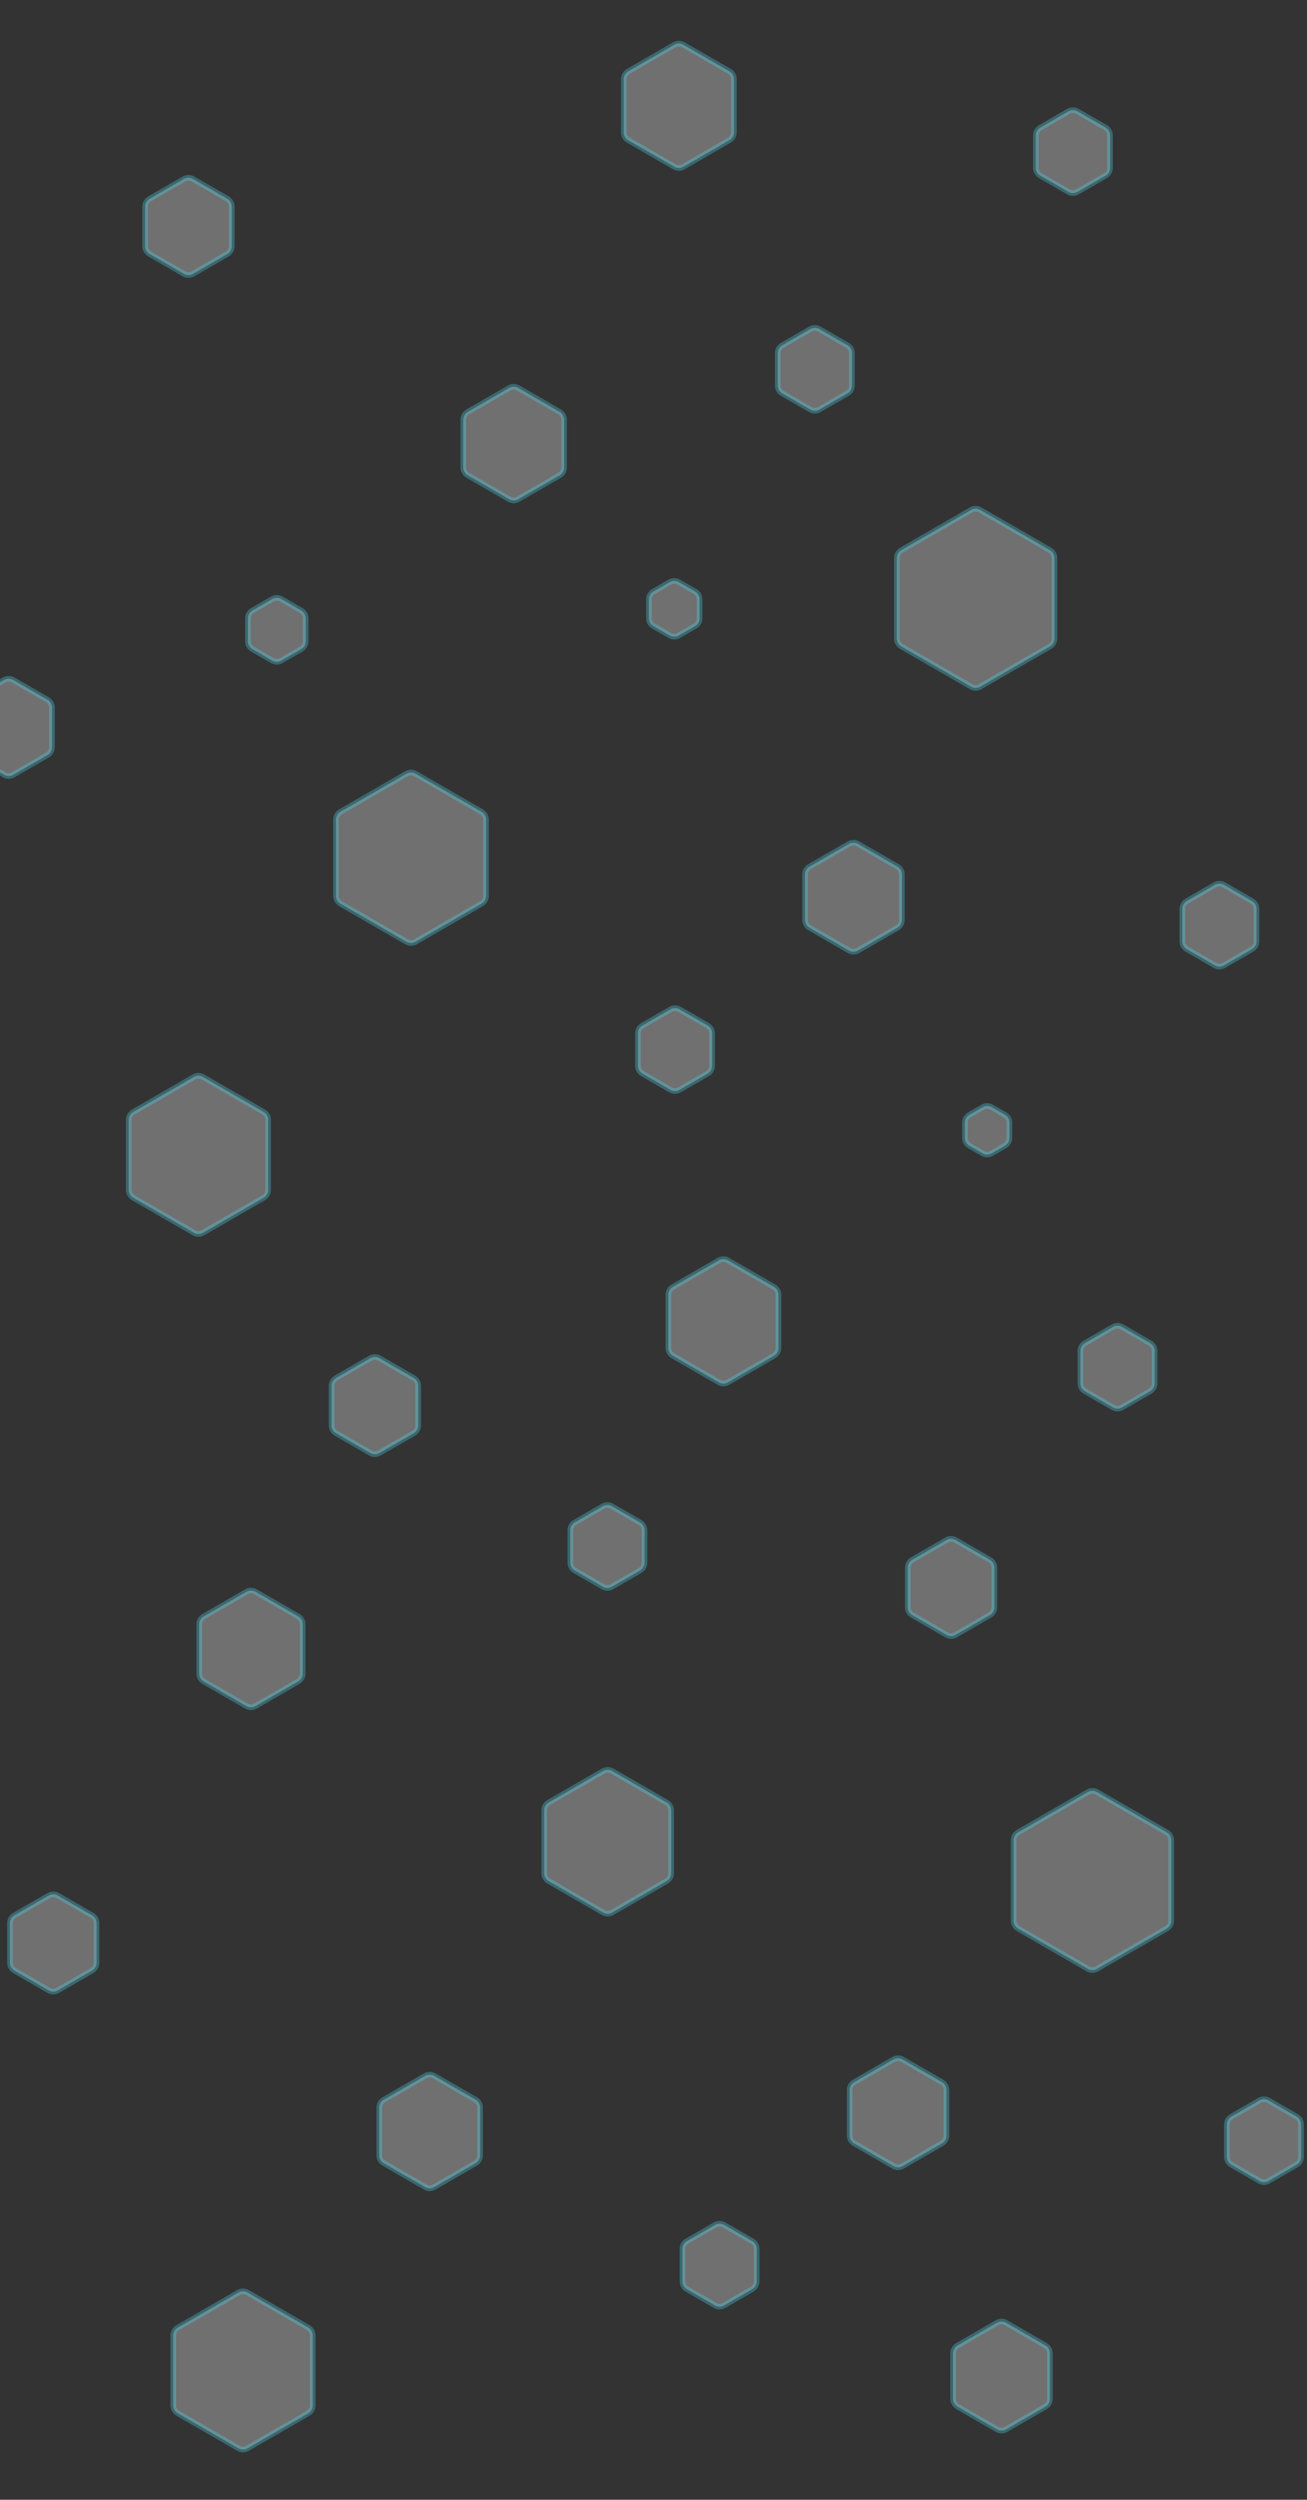 <svg width="2552" height="4880" viewBox="0 0 2552 4880" fill="none" xmlns="http://www.w3.org/2000/svg">
<rect x="0" y="0" width="2552" height="4880" fill="#333333" stroke="none"/>
<mask id="mask0_800_123" style="mask-type:alpha" maskUnits="userSpaceOnUse" x="0" y="0" width="2552" height="4880">
<rect width="2552" height="4880" fill="#855959"/>
</mask>
<g mask="url(#mask0_800_123)">
<path opacity="0.3" d="M1913.75 995.403L2050.1 1074.12C2055.51 1077.25 2058.85 1083.03 2058.85 1089.28V1246.72C2058.85 1252.97 2055.51 1258.75 2050.1 1261.88L1913.75 1340.6C1908.34 1343.72 1901.66 1343.72 1896.25 1340.6L1759.9 1261.88C1754.49 1258.75 1751.15 1252.97 1751.15 1246.72V1089.28C1751.15 1083.03 1754.49 1077.25 1759.9 1074.12L1896.25 995.403C1901.66 992.277 1908.34 992.277 1913.75 995.403Z" fill="white" stroke="#4FE1F9" stroke-width="11"/>
<path opacity="0.3" d="M1011.75 757.403L1092.67 804.124C1098.09 807.25 1101.42 813.027 1101.42 819.279V912.721C1101.42 918.973 1098.09 924.75 1092.67 927.876L1011.75 974.597C1006.34 977.723 999.665 977.723 994.25 974.597L913.327 927.876C907.912 924.75 904.577 918.973 904.577 912.721V819.279C904.577 813.027 907.912 807.25 913.327 804.124L994.25 757.403C999.665 754.277 1006.34 754.277 1011.75 757.403Z" fill="white" stroke="#4FE1F9" stroke-width="11"/>
<path opacity="0.3" d="M811.25 1510.4L940.237 1584.87C945.652 1588 948.987 1593.78 948.987 1600.03V1748.97C948.987 1755.22 945.652 1761 940.237 1764.13L811.25 1838.6C805.835 1841.72 799.165 1841.72 793.75 1838.6L664.763 1764.13C659.348 1761 656.013 1755.22 656.013 1748.97V1600.03C656.013 1593.78 659.348 1588 664.763 1584.87L793.75 1510.4C799.165 1507.28 805.835 1507.28 811.25 1510.4Z" fill="white" stroke="#4FE1F9" stroke-width="11"/>
<path opacity="0.3" d="M549.25 1169.4L588.171 1191.87C593.585 1195 596.921 1200.78 596.921 1207.03V1251.97C596.921 1258.22 593.585 1264 588.171 1267.13L549.25 1289.6C543.835 1292.72 537.165 1292.72 531.75 1289.6L492.829 1267.13C487.415 1264 484.079 1258.22 484.079 1251.97V1207.03C484.079 1200.78 487.415 1195 492.829 1191.87L531.75 1169.4C537.165 1166.28 543.835 1166.28 549.25 1169.4Z" fill="white" stroke="#4FE1F9" stroke-width="11"/>
<path opacity="0.3" d="M376.75 349.403L443.817 388.124C449.231 391.25 452.567 397.027 452.567 403.279V480.721C452.567 486.973 449.231 492.75 443.817 495.876L376.75 534.597C371.335 537.723 364.665 537.723 359.25 534.597L292.183 495.876C286.769 492.75 283.433 486.973 283.433 480.721V403.279C283.433 397.027 286.769 391.25 292.183 388.124L359.25 349.403C364.665 346.277 371.335 346.277 376.75 349.403Z" fill="white" stroke="#4FE1F9" stroke-width="11"/>
<path opacity="0.3" d="M1325.25 1136.4L1357.24 1154.87C1362.66 1158 1365.99 1163.78 1365.99 1170.03V1206.97C1365.99 1213.22 1362.66 1219 1357.24 1222.13L1325.25 1240.6C1319.84 1243.72 1313.16 1243.72 1307.75 1240.6L1275.76 1222.13C1270.34 1219 1267.01 1213.22 1267.01 1206.97V1170.03C1267.01 1163.78 1270.34 1158 1275.76 1154.87L1307.75 1136.4C1313.16 1133.28 1319.84 1133.28 1325.25 1136.4Z" fill="white" stroke="#4FE1F9" stroke-width="11"/>
<path opacity="0.3" d="M25.75 1327.4L92.817 1366.12C98.231 1369.25 101.567 1375.03 101.567 1381.28V1458.72C101.567 1464.97 98.231 1470.75 92.817 1473.88L25.75 1512.6C20.335 1515.72 13.665 1515.72 8.25 1512.6L-58.817 1473.88C-64.231 1470.75 -67.567 1464.97 -67.567 1458.72V1381.28C-67.567 1375.03 -64.231 1369.25 -58.817 1366.12L8.25 1327.4C13.665 1324.28 20.335 1324.28 25.75 1327.4Z" fill="white" stroke="#4FE1F9" stroke-width="11"/>
<path opacity="0.3" d="M1326.75 1970.4L1381.69 2002.12C1387.11 2005.25 1390.44 2011.03 1390.44 2017.28V2080.72C1390.44 2086.97 1387.11 2092.75 1381.69 2095.88L1326.75 2127.6C1321.34 2130.72 1314.66 2130.72 1309.25 2127.6L1254.31 2095.88C1248.89 2092.75 1245.56 2086.97 1245.56 2080.72V2017.28C1245.56 2011.03 1248.89 2005.25 1254.31 2002.12L1309.25 1970.4C1314.66 1967.28 1321.34 1967.28 1326.75 1970.4Z" fill="white" stroke="#4FE1F9" stroke-width="11"/>
<path opacity="0.3" d="M2389.75 1727.4L2444.69 1759.12C2450.11 1762.25 2453.44 1768.03 2453.44 1774.28V1837.72C2453.44 1843.97 2450.11 1849.75 2444.69 1852.88L2389.75 1884.6C2384.34 1887.72 2377.66 1887.72 2372.25 1884.6L2317.31 1852.88C2311.89 1849.75 2308.56 1843.97 2308.56 1837.72V1774.28C2308.56 1768.03 2311.89 1762.25 2317.31 1759.12L2372.25 1727.4C2377.66 1724.28 2384.34 1724.28 2389.75 1727.4Z" fill="white" stroke="#4FE1F9" stroke-width="11"/>
<path opacity="0.3" d="M1936.25 2161.4L1962.18 2176.37C1967.59 2179.5 1970.93 2185.28 1970.93 2191.53V2221.47C1970.93 2227.72 1967.59 2233.5 1962.18 2236.63L1936.25 2251.6C1930.84 2254.72 1924.16 2254.72 1918.75 2251.6L1892.82 2236.63C1887.41 2233.5 1884.07 2227.72 1884.07 2221.47V2191.53C1884.07 2185.28 1887.41 2179.5 1892.82 2176.37L1918.75 2161.4C1924.16 2158.28 1930.84 2158.28 1936.25 2161.4Z" fill="white" stroke="#4FE1F9" stroke-width="11"/>
<path opacity="0.3" d="M1675.25 1647.4L1752.28 1691.87C1757.69 1695 1761.03 1700.78 1761.03 1707.03V1795.97C1761.03 1802.22 1757.69 1808 1752.28 1811.13L1675.25 1855.6C1669.84 1858.72 1663.16 1858.72 1657.75 1855.6L1580.72 1811.13C1575.31 1808 1571.97 1802.22 1571.97 1795.97V1707.03C1571.97 1700.78 1575.31 1695 1580.72 1691.87L1657.75 1647.4C1663.16 1644.28 1669.84 1644.28 1675.25 1647.4Z" fill="white" stroke="#4FE1F9" stroke-width="11"/>
<path opacity="0.3" d="M2103.75 217.403L2158.69 249.124C2164.11 252.25 2167.44 258.027 2167.44 264.279V327.721C2167.44 333.973 2164.11 339.75 2158.69 342.876L2103.75 374.597C2098.34 377.723 2091.66 377.723 2086.25 374.597L2031.31 342.876C2025.89 339.75 2022.56 333.973 2022.56 327.721V264.279C2022.56 258.027 2025.89 252.25 2031.31 249.124L2086.25 217.403C2091.66 214.277 2098.34 214.277 2103.75 217.403Z" fill="white" stroke="#4FE1F9" stroke-width="11"/>
<path opacity="0.3" d="M1599.75 642.403L1654.69 674.124C1660.11 677.25 1663.44 683.027 1663.44 689.279V752.721C1663.44 758.973 1660.11 764.75 1654.69 767.876L1599.75 799.597C1594.34 802.723 1587.66 802.723 1582.25 799.597L1527.31 767.876C1521.89 764.75 1518.56 758.973 1518.56 752.721V689.279C1518.56 683.027 1521.89 677.25 1527.31 674.124L1582.25 642.403C1587.66 639.277 1594.34 639.277 1599.75 642.403Z" fill="white" stroke="#4FE1F9" stroke-width="11"/>
<path opacity="0.3" d="M1334.25 87.403L1424.27 139.374C1429.68 142.5 1433.02 148.277 1433.02 154.529V258.471C1433.02 264.723 1429.68 270.5 1424.27 273.626L1334.25 325.597C1328.84 328.723 1322.16 328.723 1316.75 325.597L1226.73 273.626C1221.32 270.5 1217.98 264.723 1217.98 258.471V154.529C1217.98 148.277 1221.32 142.5 1226.73 139.374L1316.75 87.403C1322.16 84.277 1328.84 84.277 1334.25 87.403Z" fill="white" stroke="#4FE1F9" stroke-width="11"/>
<path opacity="0.3" d="M396.25 2102.4L514.845 2170.87C520.26 2174 523.595 2179.78 523.595 2186.03V2322.97C523.595 2329.22 520.26 2335 514.845 2338.13L396.25 2406.6C390.835 2409.72 384.165 2409.72 378.75 2406.6L260.155 2338.13C254.74 2335 251.405 2329.22 251.405 2322.97V2186.03C251.405 2179.78 254.74 2174 260.155 2170.87L378.75 2102.4C384.165 2099.28 390.835 2099.28 396.25 2102.4Z" fill="white" stroke="#4FE1F9" stroke-width="11"/>
<path opacity="0.3" d="M2141.75 3498.4L2278.1 3577.12C2283.51 3580.25 2286.85 3586.03 2286.85 3592.28V3749.72C2286.85 3755.97 2283.51 3761.75 2278.1 3764.88L2141.75 3843.6C2136.34 3846.72 2129.66 3846.72 2124.25 3843.6L1987.9 3764.88C1982.49 3761.75 1979.15 3755.97 1979.15 3749.72V3592.28C1979.15 3586.03 1982.49 3580.25 1987.9 3577.12L2124.25 3498.4C2129.66 3495.28 2136.34 3495.28 2141.75 3498.4Z" fill="white" stroke="#4FE1F9" stroke-width="11"/>
<path opacity="0.3" d="M847.75 4052.4L928.673 4099.12C934.088 4102.25 937.423 4108.03 937.423 4114.28V4207.72C937.423 4213.97 934.088 4219.75 928.673 4222.88L847.75 4269.6C842.335 4272.72 835.665 4272.72 830.25 4269.6L749.327 4222.88C743.912 4219.75 740.577 4213.97 740.577 4207.72V4114.28C740.577 4108.03 743.912 4102.25 749.327 4099.12L830.25 4052.4C835.665 4049.28 842.335 4049.28 847.75 4052.4Z" fill="white" stroke="#4FE1F9" stroke-width="11"/>
<path opacity="0.3" d="M1195.25 3457.4L1301.72 3518.87C1307.14 3522 1310.47 3527.78 1310.47 3534.03V3656.97C1310.47 3663.22 1307.14 3669 1301.72 3672.13L1195.25 3733.6C1189.84 3736.72 1183.16 3736.72 1177.75 3733.6L1071.28 3672.13C1065.86 3669 1062.53 3663.22 1062.53 3656.97V3534.03C1062.53 3527.78 1065.86 3522 1071.28 3518.87L1177.75 3457.4C1183.16 3454.28 1189.84 3454.28 1195.25 3457.4Z" fill="white" stroke="#4FE1F9" stroke-width="11"/>
<path opacity="0.3" d="M498.75 3107.4L582.271 3155.62C587.686 3158.75 591.021 3164.53 591.021 3170.78V3267.22C591.021 3273.47 587.686 3279.25 582.271 3282.38L498.75 3330.6C493.335 3333.72 486.665 3333.72 481.25 3330.6L397.729 3282.38C392.314 3279.25 388.979 3273.47 388.979 3267.22V3170.78C388.979 3164.53 392.314 3158.75 397.729 3155.62L481.25 3107.4C486.665 3104.28 493.335 3104.28 498.75 3107.4Z" fill="white" stroke="#4FE1F9" stroke-width="11"/>
<path opacity="0.3" d="M740.75 2651.4L807.817 2690.12C813.231 2693.25 816.567 2699.03 816.567 2705.28V2782.72C816.567 2788.97 813.231 2794.75 807.817 2797.88L740.75 2836.6C735.335 2839.72 728.665 2839.72 723.25 2836.6L656.183 2797.88C650.769 2794.75 647.433 2788.97 647.433 2782.72V2705.28C647.433 2699.03 650.769 2693.25 656.183 2690.12L723.25 2651.4C728.665 2648.28 735.335 2648.28 740.75 2651.4Z" fill="white" stroke="#4FE1F9" stroke-width="11"/>
<path opacity="0.3" d="M1865.75 3006.4L1932.82 3045.12C1938.23 3048.25 1941.57 3054.03 1941.57 3060.28V3137.72C1941.57 3143.97 1938.23 3149.75 1932.82 3152.88L1865.75 3191.6C1860.34 3194.72 1853.66 3194.72 1848.25 3191.6L1781.18 3152.88C1775.77 3149.75 1772.43 3143.97 1772.43 3137.72V3060.28C1772.43 3054.03 1775.77 3048.25 1781.18 3045.12L1848.25 3006.4C1853.66 3003.28 1860.34 3003.28 1865.75 3006.4Z" fill="white" stroke="#4FE1F9" stroke-width="11"/>
<path opacity="0.3" d="M112.75 3700.4L179.817 3739.12C185.231 3742.25 188.567 3748.03 188.567 3754.28V3831.72C188.567 3837.97 185.231 3843.75 179.817 3846.88L112.75 3885.6C107.335 3888.72 100.665 3888.72 95.25 3885.6L28.183 3846.88C22.769 3843.75 19.433 3837.97 19.433 3831.72V3754.28C19.433 3748.03 22.769 3742.25 28.183 3739.12L95.25 3700.4C100.665 3697.28 107.335 3697.28 112.75 3700.4Z" fill="white" stroke="#4FE1F9" stroke-width="11"/>
<path opacity="0.3" d="M1413.75 4343.4L1468.69 4375.12C1474.11 4378.25 1477.44 4384.03 1477.44 4390.28V4453.72C1477.44 4459.97 1474.11 4465.75 1468.69 4468.88L1413.75 4500.6C1408.34 4503.72 1401.66 4503.72 1396.25 4500.6L1341.31 4468.88C1335.89 4465.75 1332.56 4459.97 1332.56 4453.72V4390.28C1332.56 4384.03 1335.89 4378.25 1341.31 4375.12L1396.25 4343.4C1401.66 4340.28 1408.34 4340.28 1413.75 4343.4Z" fill="white" stroke="#4FE1F9" stroke-width="11"/>
<path opacity="0.3" d="M2476.75 4100.4L2531.69 4132.12C2537.11 4135.25 2540.44 4141.03 2540.44 4147.28V4210.72C2540.44 4216.97 2537.11 4222.75 2531.69 4225.88L2476.75 4257.6C2471.34 4260.72 2464.66 4260.72 2459.25 4257.6L2404.31 4225.88C2398.89 4222.75 2395.56 4216.97 2395.56 4210.72V4147.28C2395.56 4141.03 2398.89 4135.25 2404.31 4132.12L2459.25 4100.4C2464.66 4097.28 2471.34 4097.28 2476.75 4100.4Z" fill="white" stroke="#4FE1F9" stroke-width="11"/>
<path opacity="0.3" d="M1964.25 4534.4L2041.28 4578.87C2046.69 4582 2050.03 4587.78 2050.03 4594.03V4682.97C2050.03 4689.22 2046.69 4695 2041.28 4698.13L1964.25 4742.6C1958.84 4745.72 1952.16 4745.72 1946.75 4742.6L1869.72 4698.13C1864.31 4695 1860.97 4689.22 1860.97 4682.97V4594.03C1860.97 4587.78 1864.31 4582 1869.72 4578.87L1946.75 4534.4C1952.16 4531.28 1958.84 4531.28 1964.25 4534.4Z" fill="white" stroke="#4FE1F9" stroke-width="11"/>
<path opacity="0.3" d="M1762.25 4020.4L1839.28 4064.87C1844.69 4068 1848.03 4073.78 1848.03 4080.03V4168.97C1848.03 4175.22 1844.69 4181 1839.28 4184.13L1762.25 4228.6C1756.84 4231.72 1750.16 4231.72 1744.75 4228.6L1667.72 4184.13C1662.31 4181 1658.97 4175.22 1658.97 4168.97V4080.03C1658.97 4073.78 1662.31 4068 1667.72 4064.87L1744.75 4020.4C1750.16 4017.28 1756.84 4017.28 1762.25 4020.4Z" fill="white" stroke="#4FE1F9" stroke-width="11"/>
<path opacity="0.3" d="M2190.75 2590.4L2245.69 2622.12C2251.11 2625.25 2254.44 2631.03 2254.44 2637.28V2700.72C2254.44 2706.97 2251.11 2712.75 2245.69 2715.88L2190.75 2747.6C2185.34 2750.72 2178.66 2750.72 2173.25 2747.6L2118.31 2715.88C2112.89 2712.75 2109.56 2706.97 2109.56 2700.72V2637.28C2109.56 2631.03 2112.89 2625.25 2118.31 2622.12L2173.25 2590.4C2178.66 2587.28 2185.34 2587.28 2190.75 2590.4Z" fill="white" stroke="#4FE1F9" stroke-width="11"/>
<path opacity="0.3" d="M1194.75 2940.4L1249.69 2972.12C1255.11 2975.25 1258.44 2981.03 1258.44 2987.28V3050.72C1258.44 3056.97 1255.11 3062.75 1249.69 3065.88L1194.75 3097.6C1189.34 3100.72 1182.66 3100.72 1177.25 3097.6L1122.31 3065.88C1116.89 3062.75 1113.56 3056.97 1113.56 3050.72V2987.28C1113.56 2981.03 1116.89 2975.25 1122.31 2972.12L1177.25 2940.4C1182.66 2937.28 1189.34 2937.28 1194.75 2940.4Z" fill="white" stroke="#4FE1F9" stroke-width="11"/>
<path opacity="0.3" d="M1421.25 2460.4L1511.27 2512.37C1516.68 2515.5 1520.02 2521.28 1520.02 2527.53V2631.47C1520.02 2637.72 1516.68 2643.5 1511.27 2646.63L1421.25 2698.6C1415.84 2701.72 1409.16 2701.72 1403.75 2698.6L1313.73 2646.63C1308.32 2643.5 1304.98 2637.72 1304.98 2631.47V2527.53C1304.98 2521.28 1308.32 2515.5 1313.73 2512.37L1403.75 2460.4C1409.16 2457.28 1415.84 2457.28 1421.25 2460.4Z" fill="white" stroke="#4FE1F9" stroke-width="11"/>
<path opacity="0.3" d="M483.25 4475.4L601.845 4543.87C607.26 4547 610.595 4552.78 610.595 4559.03V4695.97C610.595 4702.22 607.26 4708 601.845 4711.13L483.25 4779.6C477.835 4782.72 471.165 4782.72 465.75 4779.6L347.155 4711.13C341.74 4708 338.405 4702.22 338.405 4695.97V4559.03C338.405 4552.78 341.74 4547 347.155 4543.87L465.75 4475.4C471.165 4472.28 477.835 4472.28 483.25 4475.4Z" fill="white" stroke="#4FE1F9" stroke-width="11"/>
</g>
</svg>
